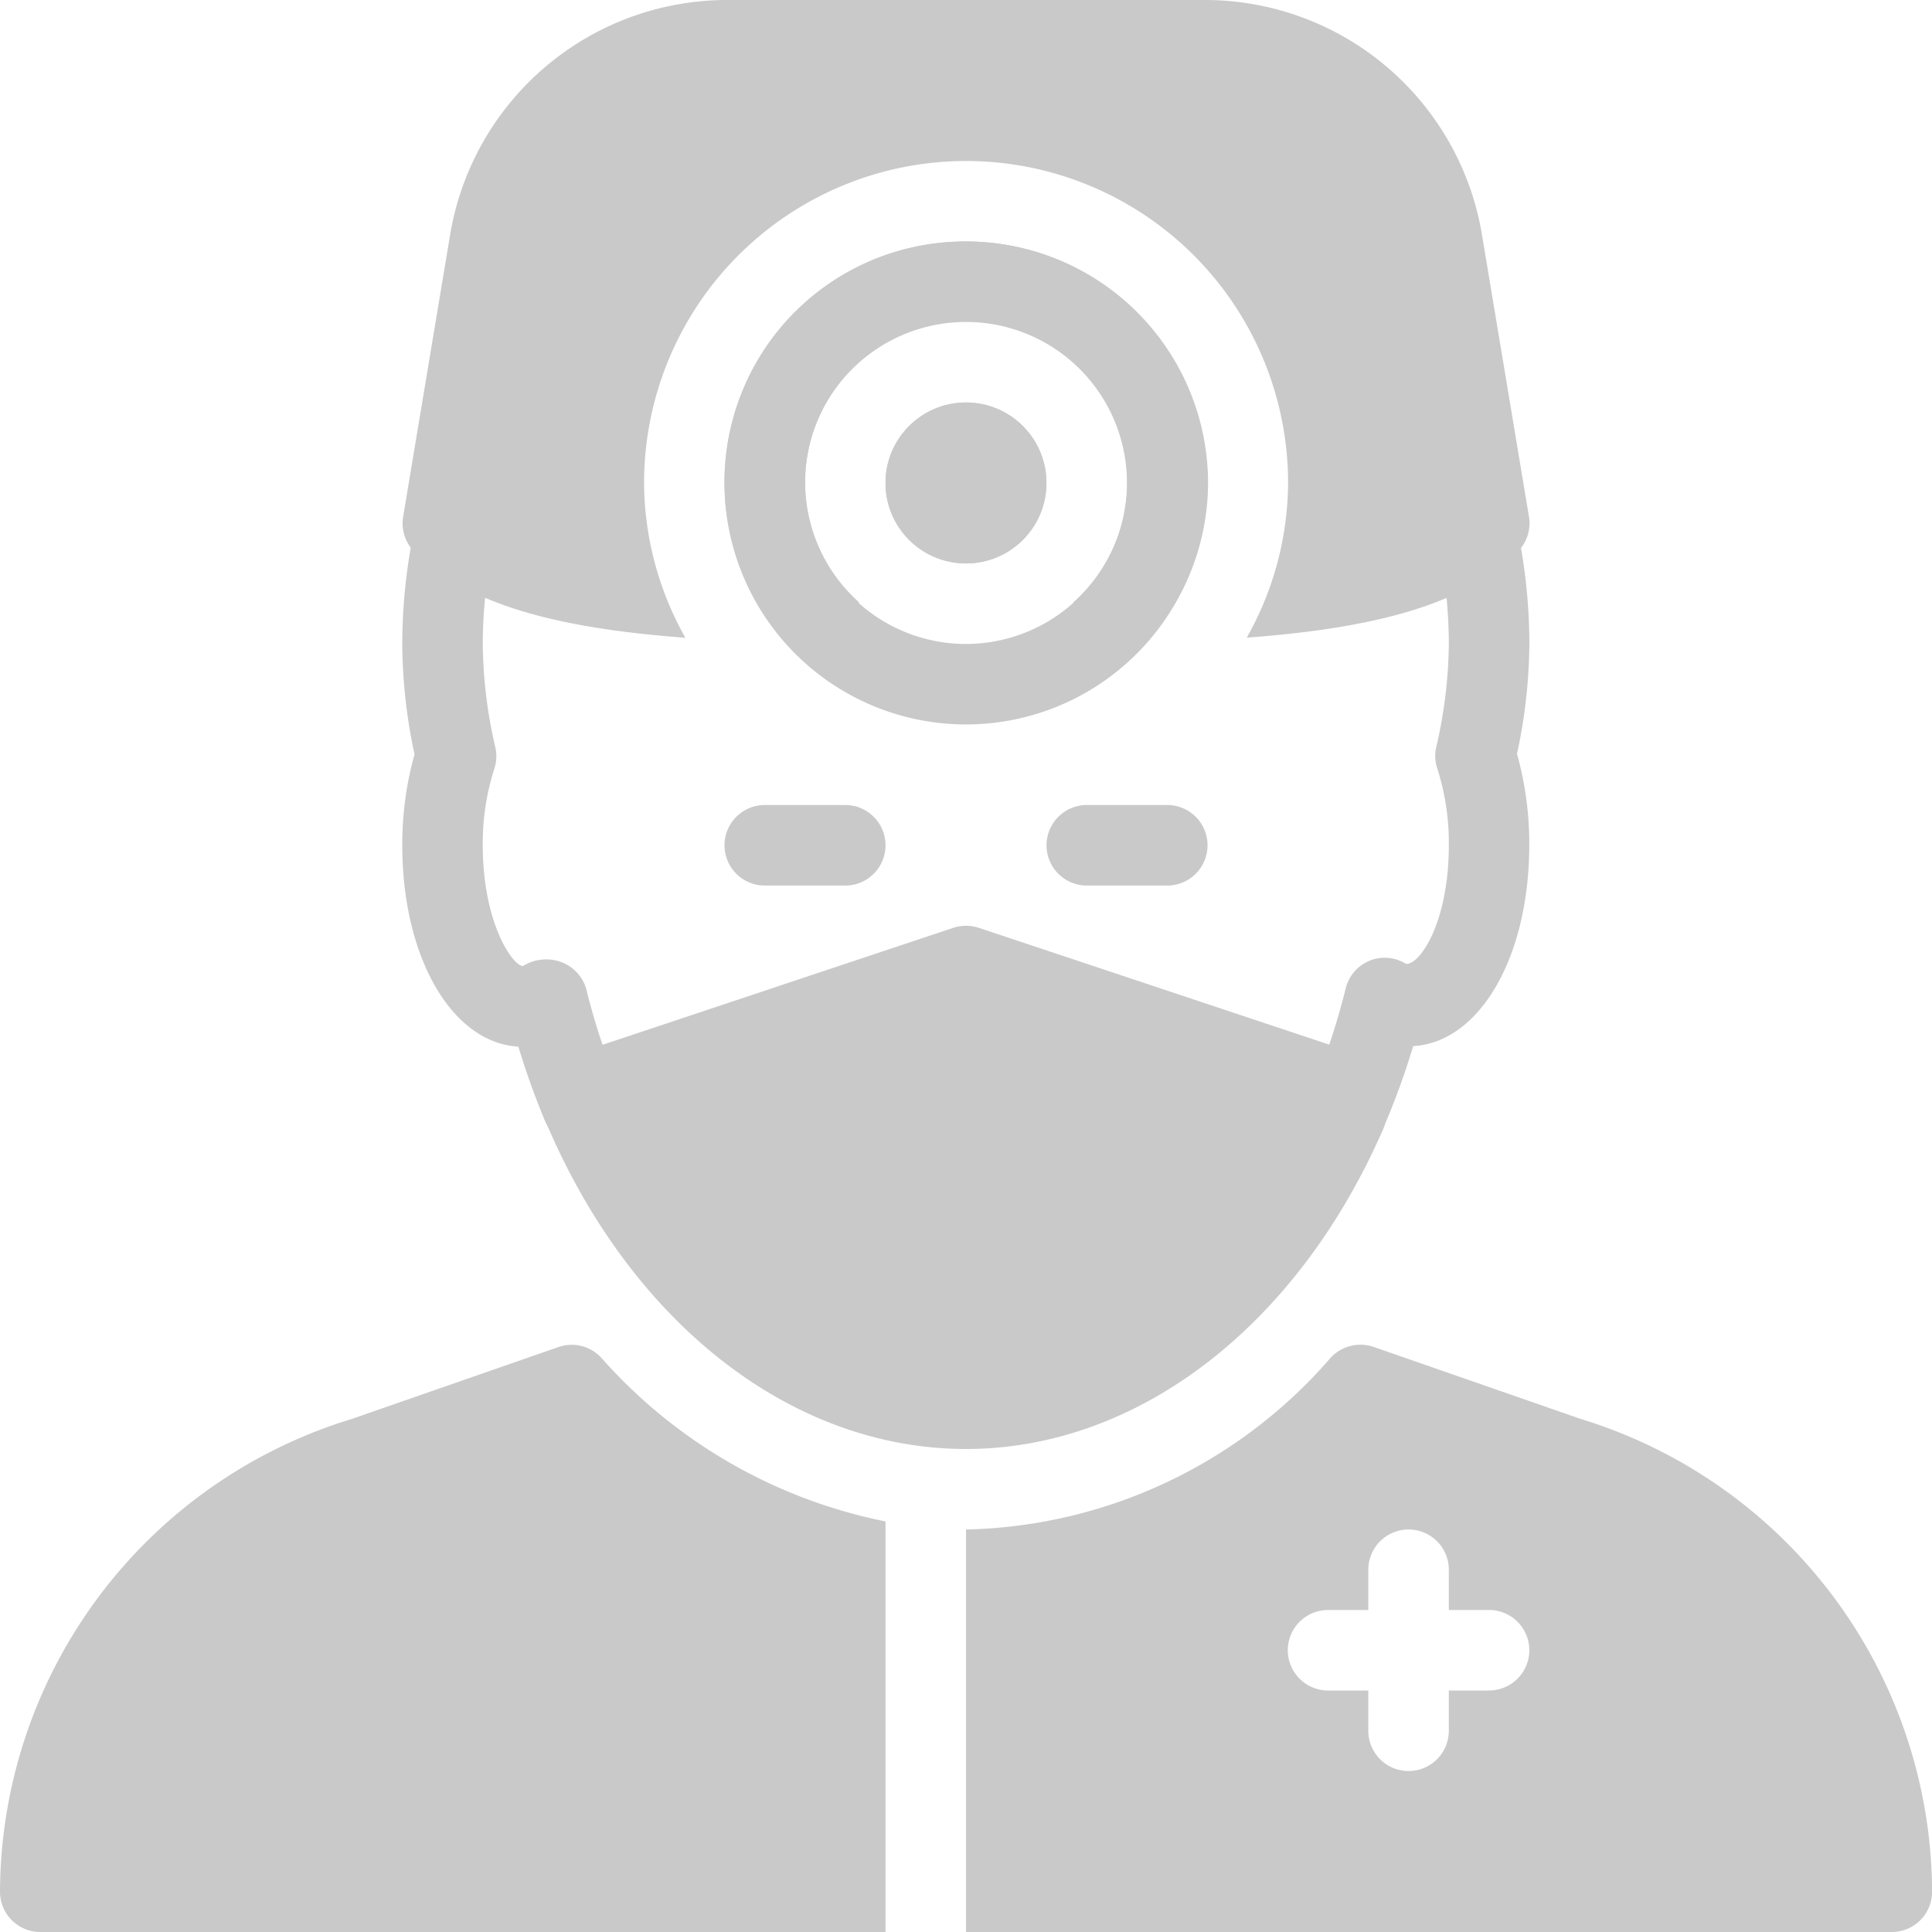 <svg xmlns="http://www.w3.org/2000/svg" width="37.979" height="37.979" viewBox="0 0 37.979 37.979"><defs><style>.a{fill:#c9c9c9;}</style></defs><g transform="translate(14.242 15.825)"><path class="a" d="M194.374,213.333h-1.582a.791.791,0,0,0,0,1.583h1.582a.791.791,0,0,0,0-1.583Z" transform="translate(-192 -213.333)"/></g><g transform="translate(20.572 15.825)"><path class="a" d="M279.707,213.333h-1.582a.791.791,0,1,0,0,1.583h1.582a.791.791,0,1,0,0-1.583Z" transform="translate(-277.333 -213.333)"/></g><g transform="translate(25.666 9.683)"><path class="a" d="M350.4,133.512a11.13,11.13,0,0,0-.255-2.352.792.792,0,0,0-1.548.335,9.528,9.528,0,0,1,.22,2.016,9.3,9.3,0,0,1-.248,2.03.776.776,0,0,0,.022.421,4.8,4.8,0,0,1,.226,1.5c0,1.53-.573,2.361-.842,2.337a.79.79,0,0,0-1.185.481,13.414,13.414,0,0,1-.725,2.143.792.792,0,0,0,1.451.635,14.98,14.98,0,0,0,.6-1.641c1.307-.076,2.282-1.75,2.282-3.955a6.541,6.541,0,0,0-.241-1.791A10.52,10.52,0,0,0,350.4,133.512Z" transform="translate(-346.002 -130.535)"/></g><g transform="translate(7.912 9.683)"><path class="a" d="M110.936,142.281a13.524,13.524,0,0,1-.658-1.991.8.8,0,0,0-.5-.524.856.856,0,0,0-.741.081c-.2,0-.791-.842-.791-2.374a4.78,4.78,0,0,1,.226-1.5.778.778,0,0,0,.022-.421,9.324,9.324,0,0,1-.248-2.032,9.435,9.435,0,0,1,.222-2.016.792.792,0,1,0-1.548-.335,11.031,11.031,0,0,0-.256,2.352,10.514,10.514,0,0,0,.241,2.165,6.543,6.543,0,0,0-.241,1.791c0,2.2.975,3.879,2.282,3.955a15.03,15.03,0,0,0,.527,1.467.793.793,0,0,0,.73.484.805.805,0,0,0,.307-.062A.792.792,0,0,0,110.936,142.281Z" transform="translate(-106.668 -130.54)"/></g><g transform="translate(10.66 18.199)"><path class="a" d="M159.932,248.375a.789.789,0,0,0-.53-.617l-7.121-2.374a.8.8,0,0,0-.5,0l-7.121,2.374a.793.793,0,0,0-.272.157l-.418.367a.791.791,0,0,0-.207.9c1.676,3.977,4.844,6.447,8.268,6.447,3.364,0,6.5-2.4,8.194-6.275A.793.793,0,0,0,159.932,248.375Z" transform="translate(-143.701 -245.344)"/></g><g transform="translate(18.99 26.433)"><path class="a" d="M268.082,357.8l-4.07-1.416a.8.8,0,0,0-.843.212A9.755,9.755,0,0,1,256,359.974v7.912h18.2a.792.792,0,0,0,.791-.791A9.762,9.762,0,0,0,268.082,357.8Zm-1.8,5.339h-.791v.791a.791.791,0,0,1-1.583,0v-.791h-.791a.791.791,0,0,1,0-1.583h.791v-.791a.791.791,0,0,1,1.583,0v.791h.791a.791.791,0,1,1,0,1.582Z" transform="translate(-256 -356.34)"/></g><g transform="translate(0 26.435)"><path class="a" d="M11.821,356.629a.791.791,0,0,0-.843-.212l-4.07,1.416A9.755,9.755,0,0,0,0,367.125a.792.792,0,0,0,.791.791H17.407v-8.071A10.107,10.107,0,0,1,11.821,356.629Z" transform="translate(0 -356.372)"/></g><g transform="translate(14.242 4.747)"><path class="a" d="M196.747,64a4.747,4.747,0,1,0,4.747,4.747A4.753,4.753,0,0,0,196.747,64Zm0,7.912a3.165,3.165,0,1,1,3.165-3.165A3.168,3.168,0,0,1,196.747,71.912Z" transform="translate(-192 -64)"/></g><g transform="translate(17.407 7.912)"><circle class="a" cx="1.582" cy="1.582" r="1.582"/></g><g transform="translate(14.242 4.747)"><path class="a" d="M196.747,64a4.725,4.725,0,0,0-3.54,7.879c.122,0,.236.009.359.011a.749.749,0,0,0,.807-.775s0-.009,0-.016h.279a3.166,3.166,0,1,1,4.2,0h.279s0,.01,0,.016a.79.79,0,0,0,.791.775h.016l.359-.011a4.7,4.7,0,0,0,1.209-3.132A4.753,4.753,0,0,0,196.747,64Z" transform="translate(-192 -64)"/></g><g transform="translate(7.912)"><path class="a" d="M128.81,10.155l-.921-5.526A5.522,5.522,0,0,0,122.425,0h-9.362A5.523,5.523,0,0,0,107.6,4.629l-.921,5.528a.792.792,0,0,0,.22.69c1.068,1.068,2.905,1.51,5.328,1.69a6.26,6.26,0,0,1-.812-3.042,6.33,6.33,0,1,1,12.66,0,6.234,6.234,0,0,1-.813,3.04c2.423-.18,4.26-.62,5.328-1.69A.794.794,0,0,0,128.81,10.155Z" transform="translate(-106.666)"/></g><g transform="translate(17.407 7.912)"><circle class="a" cx="1.582" cy="1.582" r="1.582"/></g></svg>